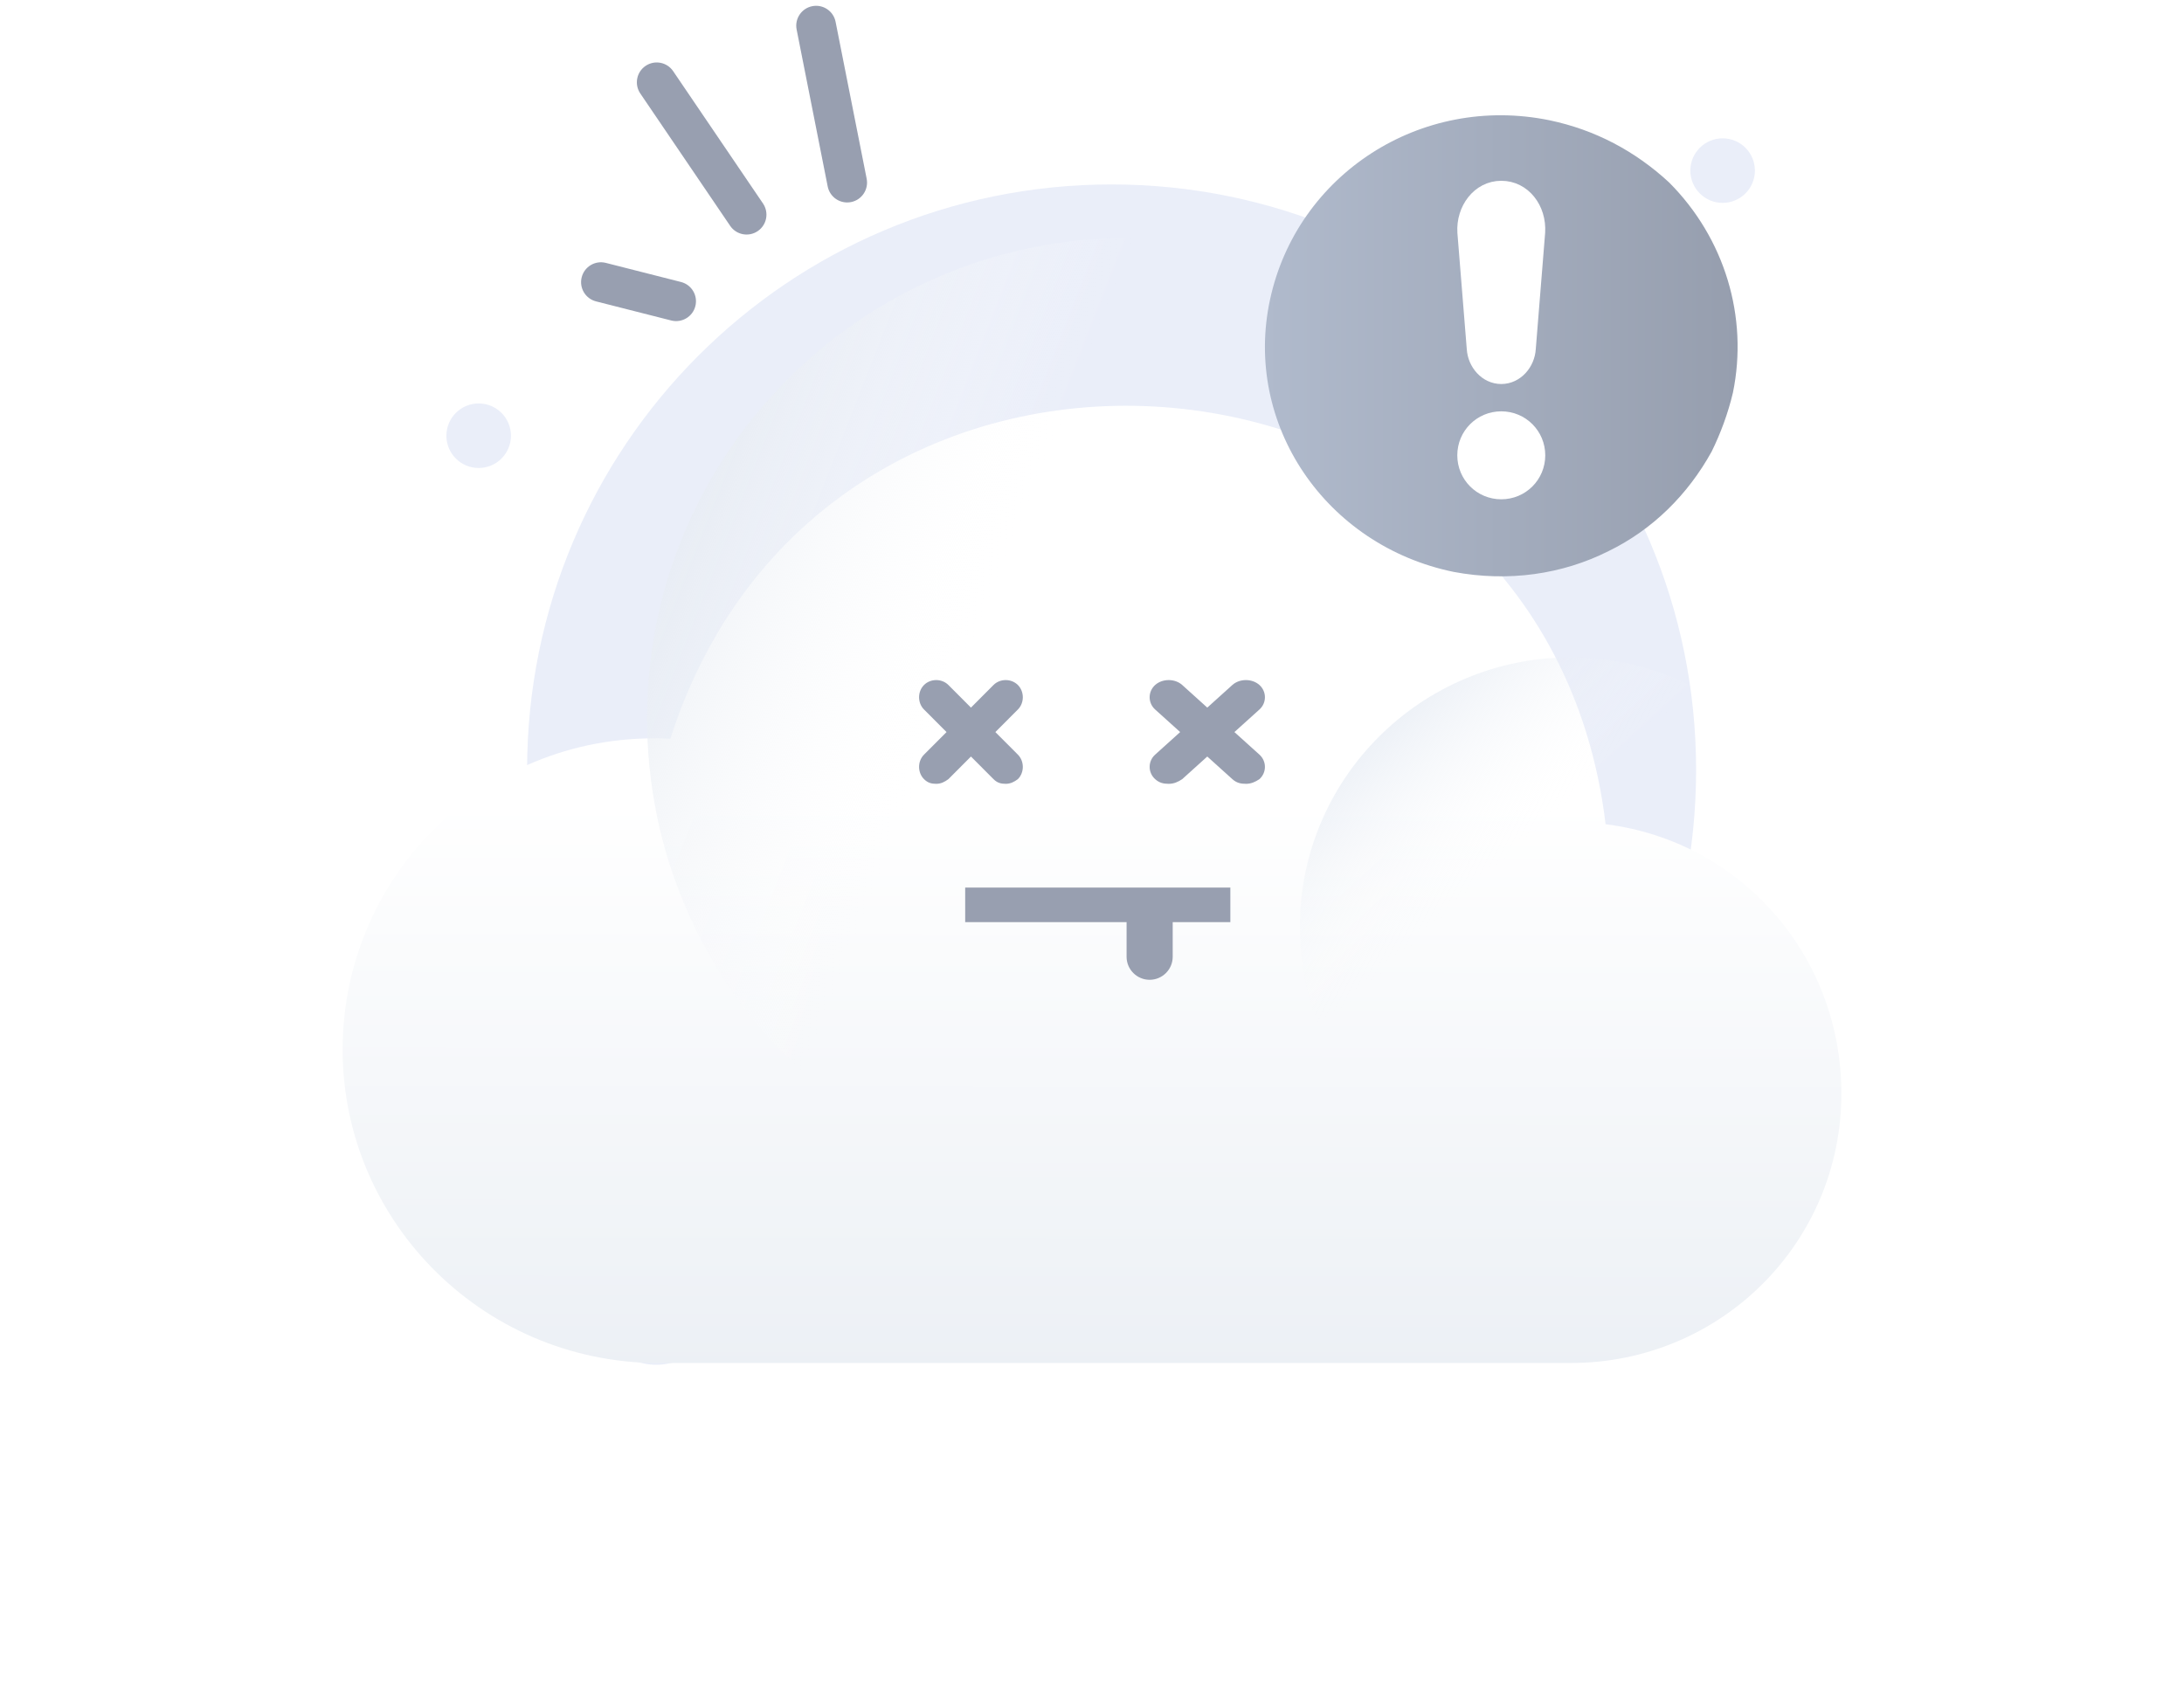 <svg width="144" height="112" viewBox="0 0 144 112" fill="none" xmlns="http://www.w3.org/2000/svg">
<path d="M73.292 89.393C94.576 89.393 111.831 72.138 111.831 50.778C111.831 29.418 94.5 12.163 73.292 12.163C52.008 12.163 34.753 29.418 34.753 50.778C34.753 72.138 52.008 89.393 73.292 89.393Z" fill="#EAEEF9"/>
<path d="M109.019 25.541C110.74 25.541 112.135 24.145 112.135 22.424C112.135 20.703 110.74 19.308 109.019 19.308C107.297 19.308 105.902 20.703 105.902 22.424C105.902 24.145 107.297 25.541 109.019 25.541Z" fill="#F1F3F9"/>
<path d="M113.579 13.379C114.755 13.379 115.708 12.426 115.708 11.25C115.708 10.075 114.755 9.122 113.579 9.122C112.404 9.122 111.451 10.075 111.451 11.25C111.451 12.426 112.404 13.379 113.579 13.379Z" fill="#EAEEF9"/>
<path d="M31.561 30.862C32.736 30.862 33.689 29.909 33.689 28.734C33.689 27.558 32.736 26.605 31.561 26.605C30.385 26.605 29.433 27.558 29.433 28.734C29.433 29.909 30.385 30.862 31.561 30.862Z" fill="#EAEEF9"/>
<path d="M43.267 90C45.45 90 47.22 88.231 47.22 86.047C47.22 83.864 45.45 82.095 43.267 82.095C41.084 82.095 39.314 83.864 39.314 86.047C39.314 88.231 41.084 90 43.267 90Z" fill="#EAEEF9"/>
<g filter="url(#filter0_d_243_5967)">
<path d="M121.409 61.118C121.409 70.94 113.466 78.883 103.558 78.883C103.388 78.883 101.936 78.883 91.26 78.883C83.829 78.883 71.957 78.883 52.997 78.883H43.943C32.072 79.139 22.591 69.659 22.591 58.214C22.591 46.684 32.157 37.118 44.2 37.716C54.534 5.432 101.85 9.958 105.864 43.353C114.747 44.463 121.409 51.979 121.409 61.118Z" fill="url(#paint0_linear_243_5967)"/>
</g>
<path d="M103.558 78.882C113.38 78.882 121.409 70.939 121.409 61.117C121.409 51.295 113.38 43.352 103.558 43.352C93.737 43.352 85.708 51.295 85.708 61.117C85.708 70.939 93.737 78.882 103.558 78.882Z" fill="url(#paint1_linear_243_5967)"/>
<path d="M74.434 79.054C91.943 79.054 106.206 64.876 106.206 47.367C106.206 29.858 91.943 15.681 74.434 15.681C56.925 15.681 42.662 29.858 42.662 47.367C42.662 64.876 56.84 79.054 74.434 79.054Z" fill="url(#paint2_linear_243_5967)"/>
<path d="M65.628 48.276L67.114 46.787C67.547 46.352 67.547 45.608 67.114 45.173C66.681 44.739 65.938 44.739 65.504 45.173L64.019 46.663L62.533 45.173C62.099 44.739 61.356 44.739 60.923 45.173C60.49 45.608 60.49 46.352 60.923 46.787L62.409 48.276L60.923 49.765C60.49 50.2 60.49 50.944 60.923 51.379C61.171 51.627 61.418 51.689 61.728 51.689C62.037 51.689 62.285 51.565 62.533 51.379L64.019 49.889L65.504 51.379C65.752 51.627 66 51.689 66.309 51.689C66.619 51.689 66.867 51.565 67.114 51.379C67.547 50.944 67.547 50.2 67.114 49.765L65.628 48.276Z" fill="#989FB0"/>
<path d="M81.39 48.276L83.041 46.787C83.522 46.352 83.522 45.608 83.041 45.173C82.559 44.739 81.734 44.739 81.252 45.173L79.601 46.663L77.95 45.173C77.469 44.739 76.643 44.739 76.162 45.173C75.68 45.608 75.68 46.352 76.162 46.787L77.813 48.276L76.162 49.765C75.68 50.2 75.68 50.944 76.162 51.379C76.437 51.627 76.712 51.689 77.056 51.689C77.4 51.689 77.675 51.565 77.95 51.379L79.601 49.889L81.252 51.379C81.528 51.627 81.803 51.689 82.147 51.689C82.491 51.689 82.766 51.565 83.041 51.379C83.522 50.944 83.522 50.2 83.041 49.765L81.39 48.276Z" fill="#989FB0"/>
<path fill-rule="evenodd" clip-rule="evenodd" d="M38.354 18.283C38.532 17.582 39.244 17.158 39.945 17.336L44.902 18.596C45.602 18.774 46.026 19.487 45.848 20.188C45.67 20.889 44.957 21.312 44.256 21.134L39.3 19.875C38.599 19.696 38.175 18.984 38.354 18.283Z" fill="#989FB0"/>
<path fill-rule="evenodd" clip-rule="evenodd" d="M42.565 4.345C43.163 3.939 43.978 4.094 44.384 4.693L50.309 13.421C50.715 14.02 50.559 14.834 49.961 15.24C49.362 15.647 48.548 15.491 48.142 14.892L42.217 6.164C41.811 5.565 41.967 4.751 42.565 4.345Z" fill="#989FB0"/>
<path fill-rule="evenodd" clip-rule="evenodd" d="M53.555 0.408C54.265 0.267 54.954 0.729 55.094 1.438L57.143 11.787C57.283 12.496 56.822 13.185 56.112 13.326C55.403 13.466 54.714 13.005 54.573 12.295L52.525 1.946C52.385 1.237 52.846 0.548 53.555 0.408Z" fill="#989FB0"/>
<rect x="63.639" y="58.53" width="17.483" height="2.28" fill="#989FB0"/>
<path d="M74.28 59.291H77.321V63.092C77.321 63.931 76.64 64.612 75.801 64.612C74.961 64.612 74.28 63.931 74.28 63.092V59.291Z" fill="#989FB0"/>
<path d="M114.259 25.894C113.935 27.26 113.449 28.573 112.855 29.781C111.288 32.617 108.965 34.929 106.049 36.347C103.024 37.87 99.459 38.395 95.839 37.713C87.413 35.979 81.957 27.995 83.74 19.748C85.522 11.502 93.679 6.196 102.159 7.93C105.184 8.56 107.831 9.978 110.046 12.027C113.719 15.704 115.285 20.904 114.259 25.894Z" fill="url(#paint3_linear_243_5967)"/>
<path d="M96.591 15.32L96.591 15.32L96.591 15.328L97.209 22.986C97.265 23.947 98.008 24.824 98.985 24.824C99.962 24.824 100.705 23.947 100.761 22.986L101.378 15.328L101.378 15.328L101.379 15.319C101.474 13.78 100.454 12.422 98.985 12.422C97.51 12.422 96.495 13.834 96.591 15.32Z" fill="white" stroke="white"/>
<path d="M98.985 27.625C97.653 27.625 96.585 28.694 96.585 30.025C96.585 31.357 97.653 32.426 98.985 32.426C100.317 32.426 101.385 31.357 101.385 30.025C101.385 28.694 100.317 27.625 98.985 27.625Z" fill="white" stroke="white"/>
<defs>
<filter id="filter0_d_243_5967" x="0.591" y="4.758" width="142.817" height="107.13" filterUnits="userSpaceOnUse" color-interpolation-filters="sRGB">
<feFlood flood-opacity="0" result="BackgroundImageFix"/>
<feColorMatrix in="SourceAlpha" type="matrix" values="0 0 0 0 0 0 0 0 0 0 0 0 0 0 0 0 0 0 127 0" result="hardAlpha"/>
<feOffset dy="11"/>
<feGaussianBlur stdDeviation="11"/>
<feColorMatrix type="matrix" values="0 0 0 0 0.398 0 0 0 0 0.477 0 0 0 0 0.575 0 0 0 0.27 0"/>
<feBlend mode="normal" in2="BackgroundImageFix" result="effect1_dropShadow_243_5967"/>
<feBlend mode="normal" in="SourceGraphic" in2="effect1_dropShadow_243_5967" result="shape"/>
</filter>
<linearGradient id="paint0_linear_243_5967" x1="72" y1="41.846" x2="71.968" y2="79.569" gradientUnits="userSpaceOnUse">
<stop stop-color="white"/>
<stop offset="0.996" stop-color="#ECF0F5"/>
</linearGradient>
<linearGradient id="paint1_linear_243_5967" x1="83.808" y1="39.528" x2="99.633" y2="56.835" gradientUnits="userSpaceOnUse">
<stop stop-color="#BCCBE1"/>
<stop offset="0.994" stop-color="white" stop-opacity="0"/>
</linearGradient>
<linearGradient id="paint2_linear_243_5967" x1="39.687" y1="32.827" x2="64.627" y2="42.587" gradientUnits="userSpaceOnUse">
<stop stop-color="#E2E8F0"/>
<stop offset="0.994" stop-color="white" stop-opacity="0"/>
</linearGradient>
<linearGradient id="paint3_linear_243_5967" x1="83.388" y1="22.808" x2="114.573" y2="22.808" gradientUnits="userSpaceOnUse">
<stop stop-color="#B0BACC"/>
<stop offset="1" stop-color="#969EAE"/>
</linearGradient>
</defs>
</svg>
